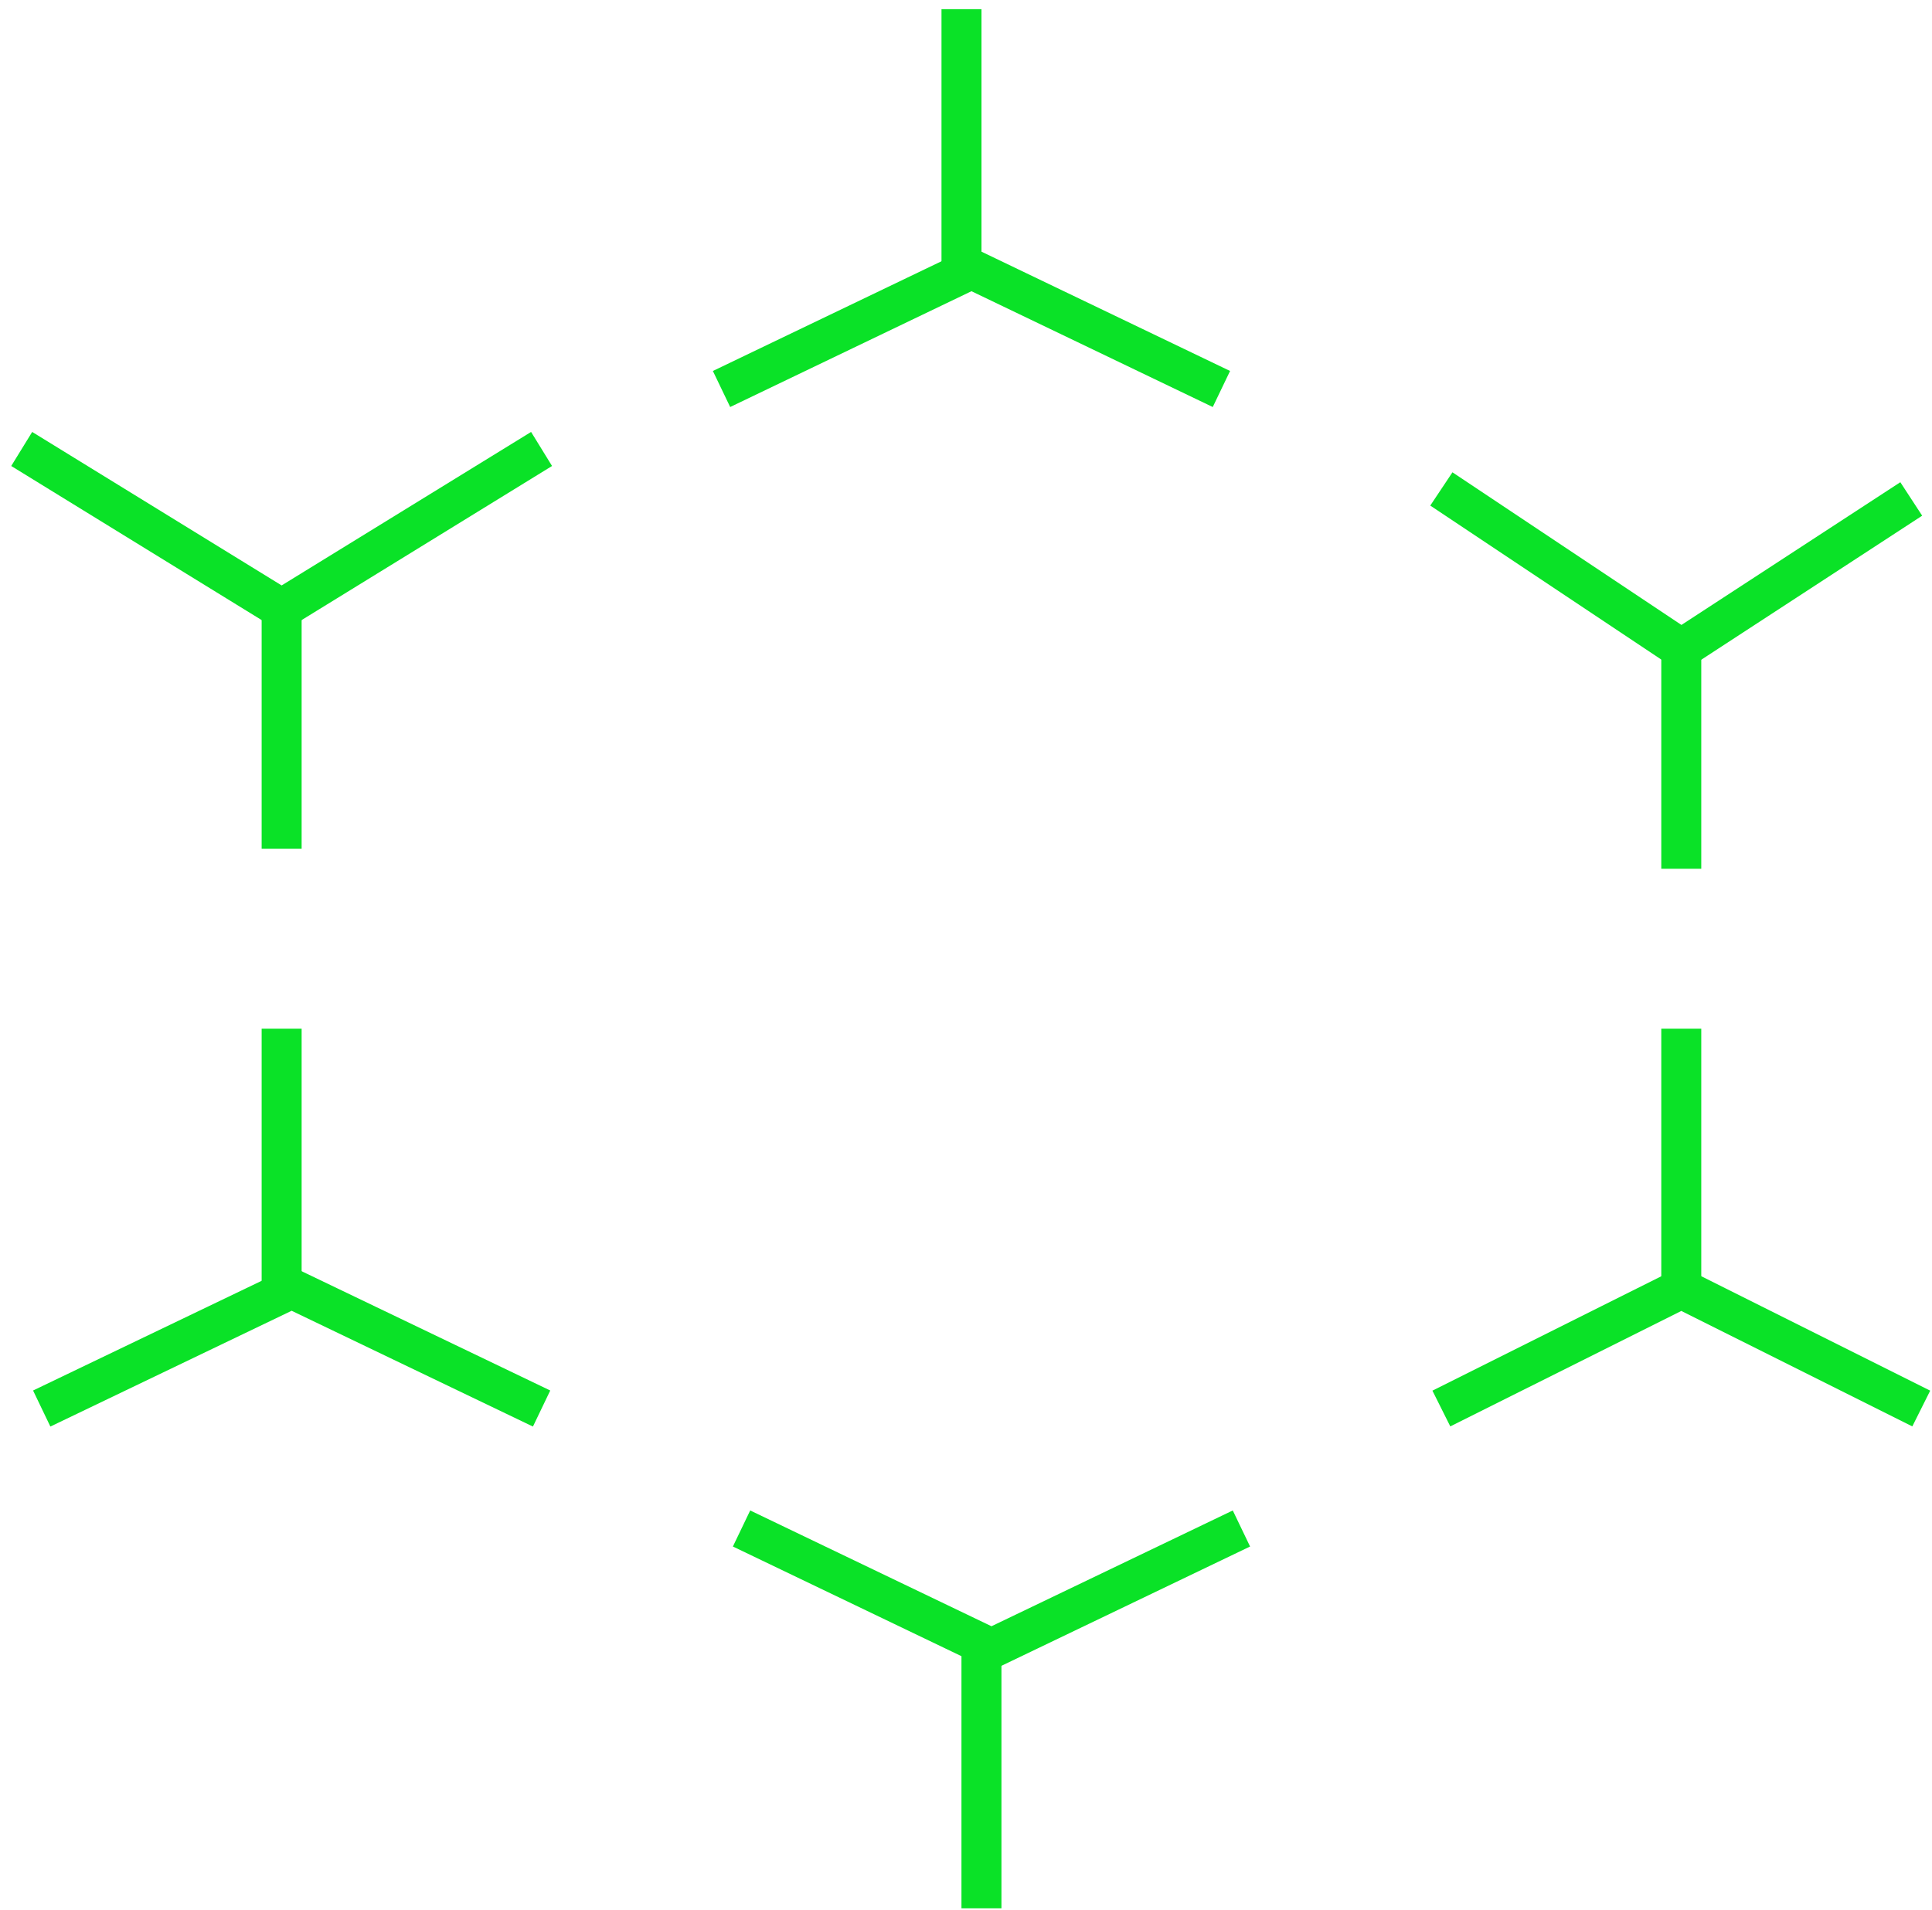 <svg width="89" height="88" viewBox="0 0 89 88" fill="none" xmlns="http://www.w3.org/2000/svg">
<line x1="45.212" y1="75.952" x2="45.212" y2="87.926" stroke="#0AE227" stroke-width="1.842"/>
<path d="M34.16 70.425L45.674 75.951L57.188 70.425" stroke="#0AE227" stroke-width="1.842"/>
<line x1="12.974" y1="28.055" x2="12.974" y2="39.108" stroke="#0AE227" stroke-width="1.842"/>
<path d="M1 20.686L12.974 28.055L24.948 20.686" stroke="#0AE227" stroke-width="1.842"/>
<line y1="-0.921" x2="11.974" y2="-0.921" transform="matrix(0 -1 -1 0 76.529 59.372)" stroke="#0AE227" stroke-width="1.842"/>
<path d="M66.398 64.898L77.452 59.372L88.505 64.898" stroke="#0AE227" stroke-width="1.842"/>
<line x1="77.45" y1="28.976" x2="77.45" y2="40.029" stroke="#0AE227" stroke-width="1.842"/>
<path d="M66.398 22.528L77.452 29.897L88.044 22.989" stroke="#0AE227" stroke-width="1.842"/>
<line y1="-0.921" x2="11.974" y2="-0.921" transform="matrix(0 -1 -1 0 43.371 12.396)" stroke="#0AE227" stroke-width="1.842"/>
<path d="M33.238 17.923L44.752 12.396L56.266 17.923" stroke="#0AE227" stroke-width="1.842"/>
<line y1="-0.921" x2="11.974" y2="-0.921" transform="matrix(0 -1 -1 0 12.053 59.372)" stroke="#0AE227" stroke-width="1.842"/>
<path d="M1.922 64.898L13.435 59.372L24.949 64.898" stroke="#0AE227" stroke-width="1.842"/>
</svg>
